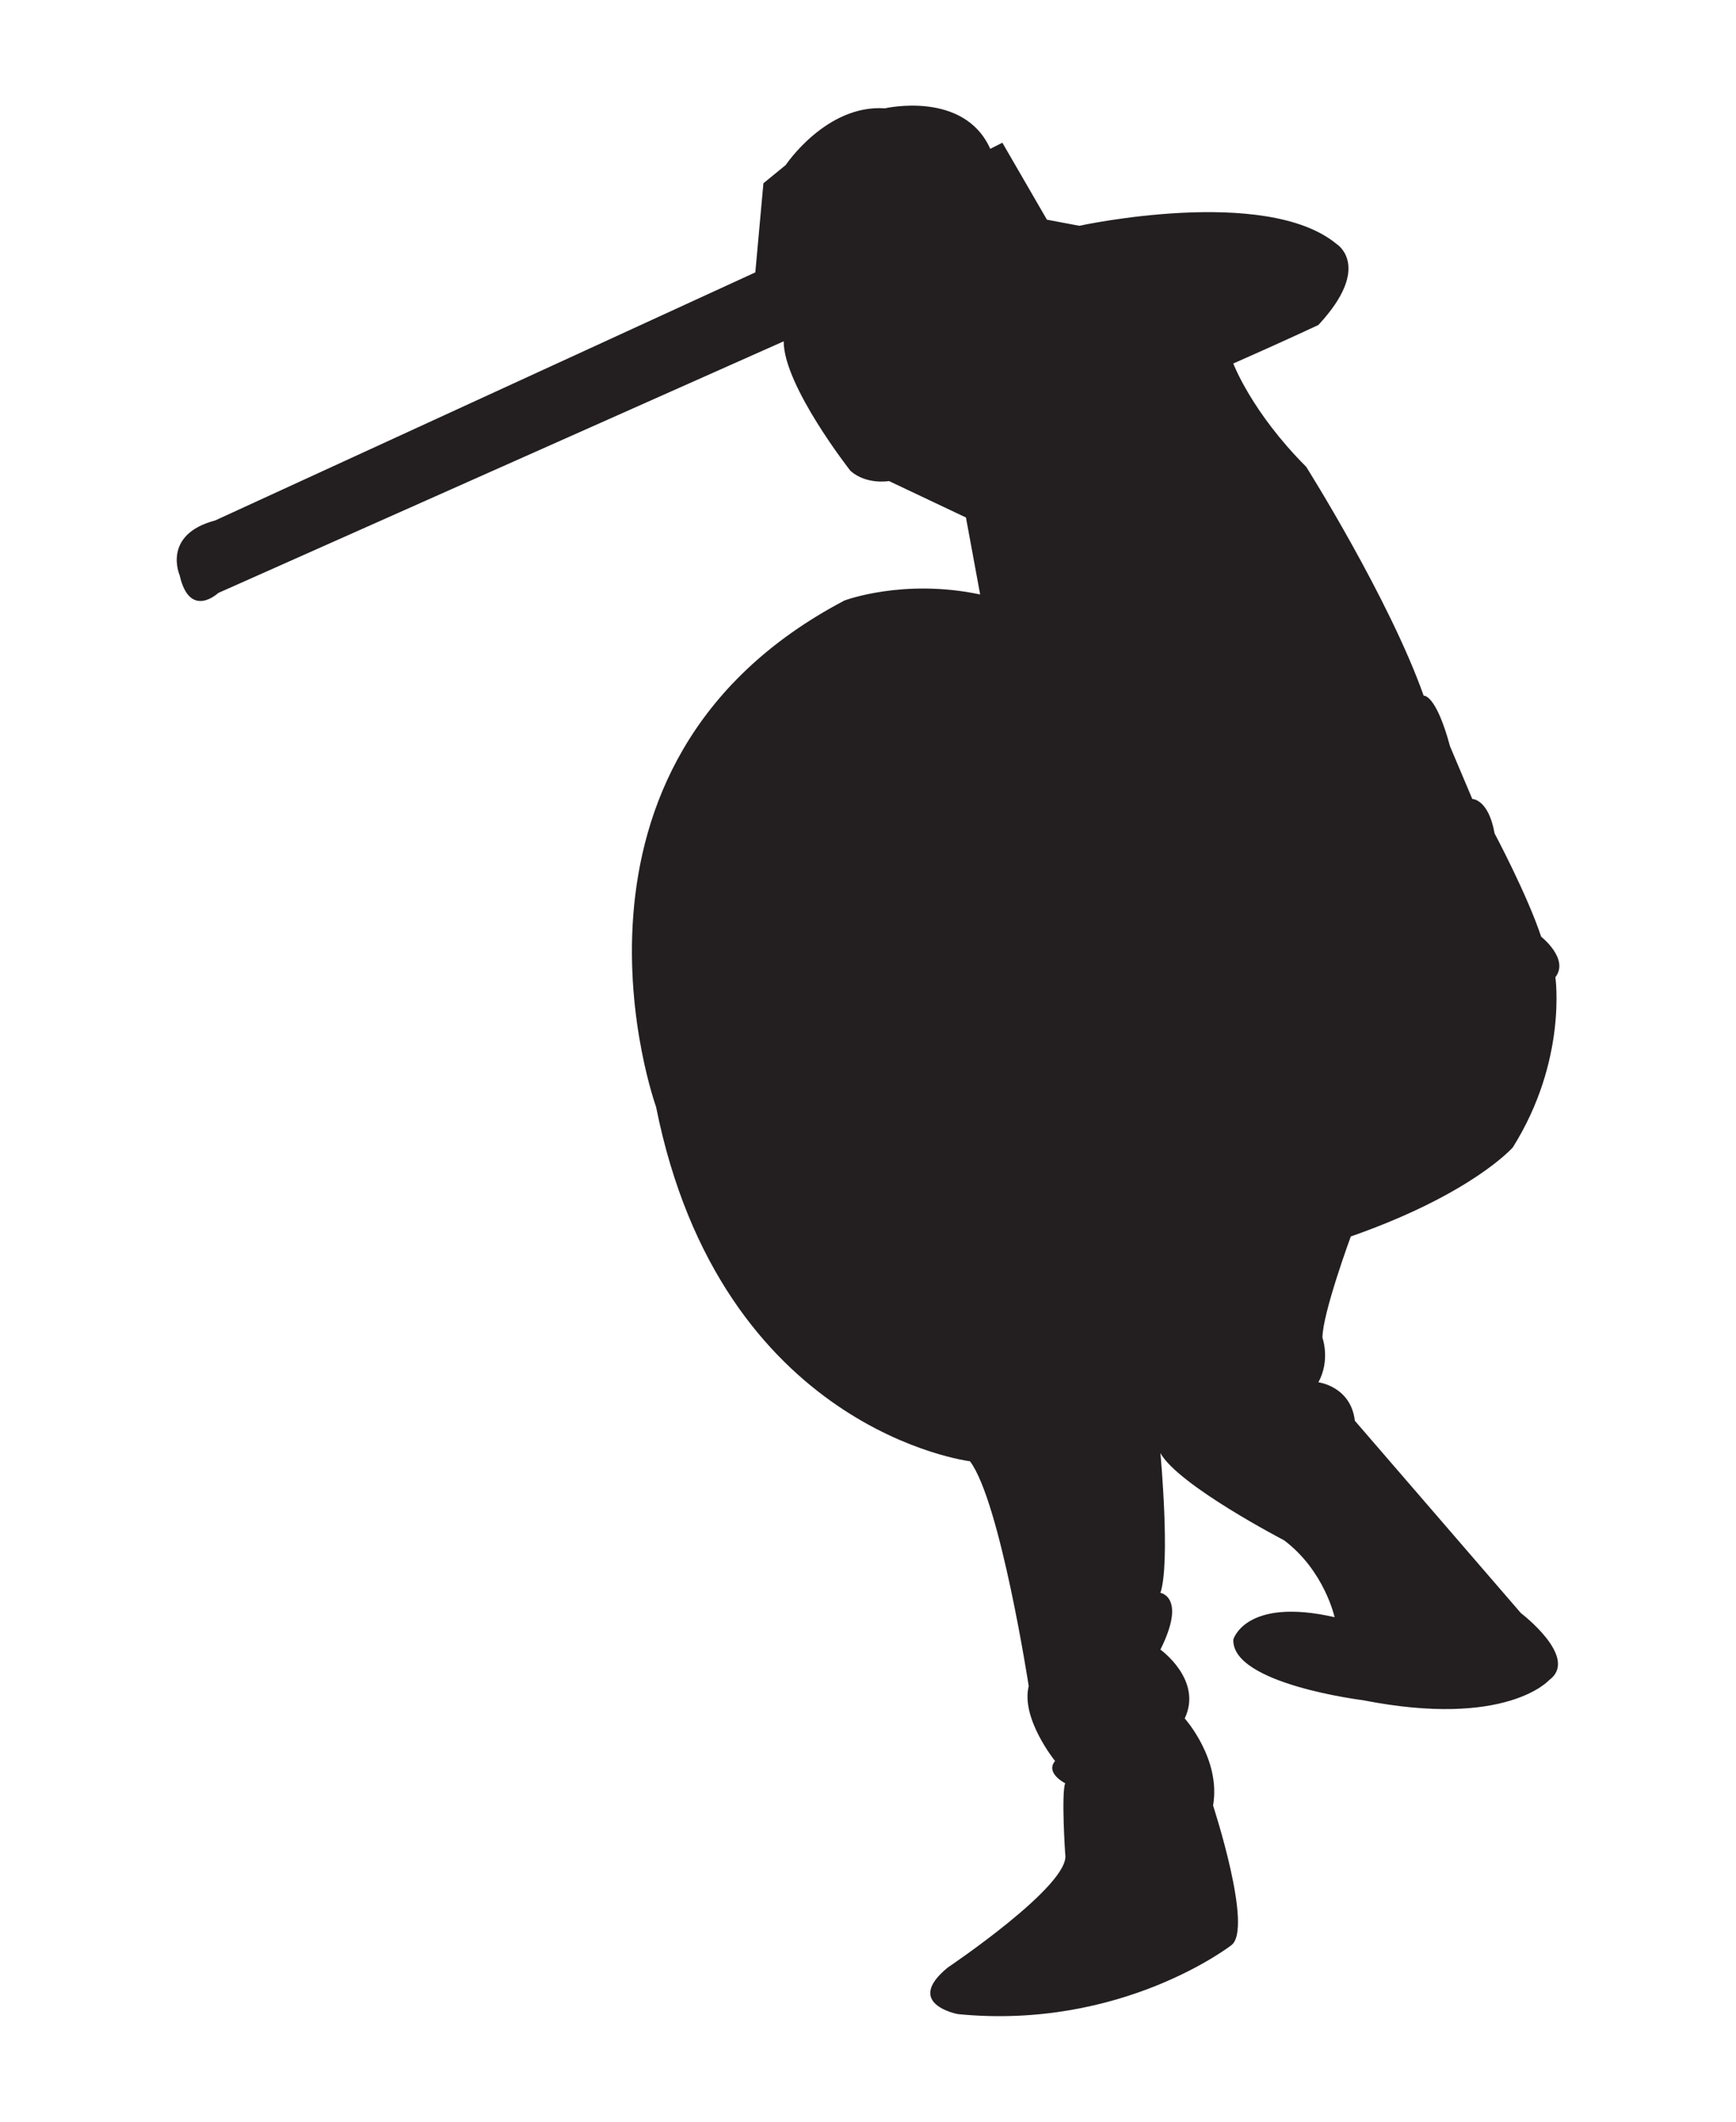 <?xml version="1.0" encoding="utf-8"?>
<!-- Generator: Adobe Illustrator 16.0.4, SVG Export Plug-In . SVG Version: 6.00 Build 0)  -->
<!DOCTYPE svg PUBLIC "-//W3C//DTD SVG 1.1//EN" "http://www.w3.org/Graphics/SVG/1.1/DTD/svg11.dtd">
<svg version="1.1" id="Layer_1" xmlns="http://www.w3.org/2000/svg" xmlns:xlink="http://www.w3.org/1999/xlink" x="0px" y="0px"
	 width="45px" height="55px" viewBox="0 0 45 55" enable-background="new 0 0 45 55" xml:space="preserve">
<path fill="#231F20" d="M34.646,6.325c0,0,0.945,0.577-0.472,2.1c0,0-0.893,0.42-2.205,0.998c0,0,0.473,1.26,1.89,2.678
	c0,0,2.152,3.413,3.045,5.933c0,0,0.315-0.053,0.683,1.312l0.577,1.365c0,0,0.42,0,0.578,0.893c0,0,0.84,1.575,1.208,2.678
	c0,0,0.735,0.577,0.368,1.05c0,0,0.315,2.152-1.103,4.411c0,0-1.05,1.207-4.2,2.31c0,0-0.735,1.995-0.735,2.625
	c0,0,0.21,0.577-0.105,1.155c0,0,0.84,0.104,0.945,0.997l4.305,4.987c0,0,1.522,1.155,0.735,1.732c0,0-1.103,1.26-4.83,0.525
	c0,0-3.413-0.42-3.36-1.575c0,0,0.315-1.103,2.625-0.577c0,0-0.263-1.207-1.312-1.995c0,0-2.73-1.417-3.203-2.258
	c0,0,0.263,2.835,0,3.622c0,0,0.683,0.105,0,1.471c0,0,1.103,0.787,0.63,1.785c0,0,0.945,1.05,0.735,2.258
	c0,0,1.05,3.201,0.472,3.621c0,0-2.835,2.205-7.087,1.785c0,0-1.417-0.262-0.263-1.207c0,0,3.203-2.152,3.045-2.939
	c0,0-0.105-1.575,0-1.838c0,0-0.525-0.262-0.263-0.577c0,0-0.893-1.103-0.683-1.942c0,0-0.735-4.777-1.522-5.828
	c0,0-6.458-0.787-8.138-9.188c0,0-3.202-8.873,4.883-13.125c0,0,1.522-0.578,3.518-0.157l-0.368-1.995l-1.995-0.945
	c0,0-0.577,0.105-0.997-0.262c0,0-1.733-2.205-1.733-3.36L5.657,15.372c0,0-0.738,0.695-1-0.459c0,0-0.467-1.055,0.922-1.422
	l14-6.43l0.21-2.31l0.578-0.473c0,0,1.05-1.575,2.572-1.47c0,0,2.048-0.473,2.73,1.05L25.983,3.7l1.155,1.995l0.84,0.158
	C27.978,5.852,32.808,4.802,34.646,6.325"/>
</svg>
